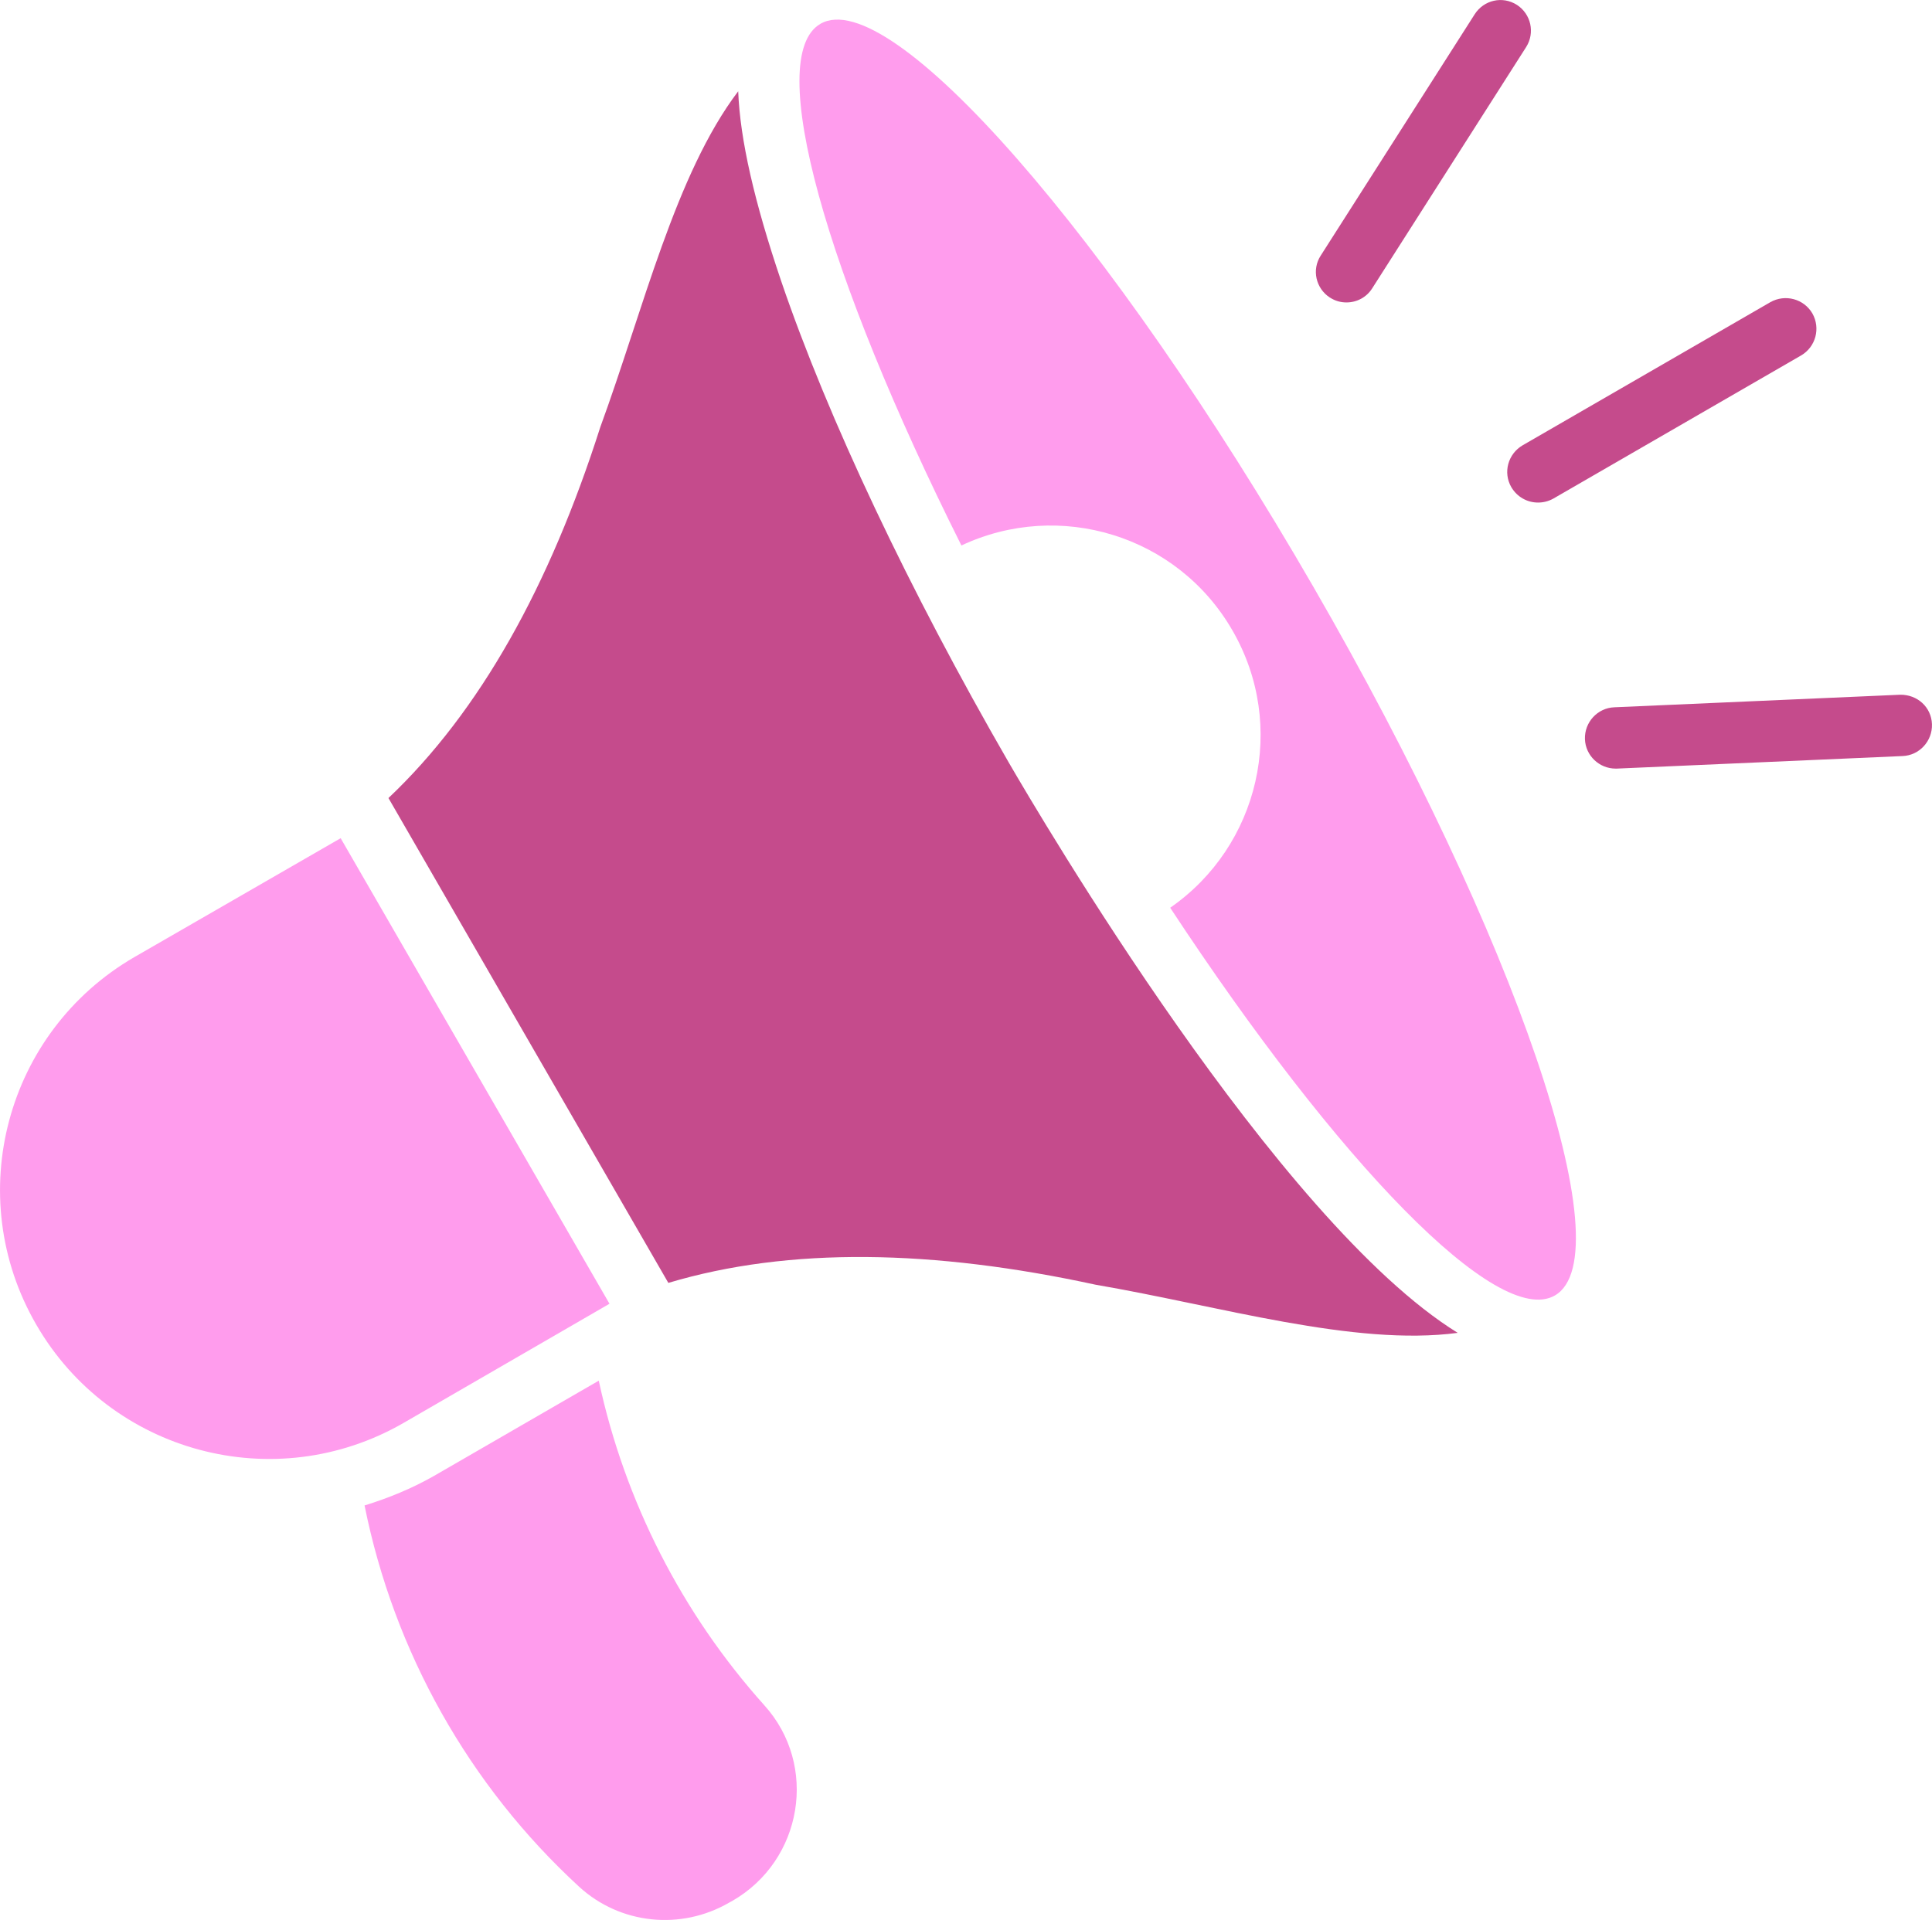 <?xml version="1.0" encoding="UTF-8" standalone="no"?>
<svg
   width="45.269"
   height="44.996"
   viewBox="0 0 45.269 44.996"
   fill="none"
   version="1.1"
   id="svg12"
   sodipodi:docname="announce.svg"
   inkscape:version="1.4 (1:1.4+202410161351+e7c3feb100)"
   xmlns:inkscape="http://www.inkscape.org/namespaces/inkscape"
   xmlns:sodipodi="http://sodipodi.sourceforge.net/DTD/sodipodi-0.dtd"
   xmlns="http://www.w3.org/2000/svg"
   xmlns:svg="http://www.w3.org/2000/svg">
  <sodipodi:namedview
     id="namedview12"
     pagecolor="#505050"
     bordercolor="#eeeeee"
     borderopacity="1"
     inkscape:showpageshadow="0"
     inkscape:pageopacity="0"
     inkscape:pagecheckerboard="0"
     inkscape:deskcolor="#505050"
     inkscape:zoom="18.906122"
     inkscape:cx="51.597043"
     inkscape:cy="23.034866"
     inkscape:window-width="3440"
     inkscape:window-height="1353"
     inkscape:window-x="0"
     inkscape:window-y="0"
     inkscape:window-maximized="1"
     inkscape:current-layer="svg12" />
  <path
     d="m 14.281,30.555 -6.299,-10.911 -4.834,2.787 c -3.01,1.746 -4.044,5.596 -2.299,8.612 1.738,3.01 5.588,4.044 8.605,2.306 z"
     fill="#ff9ced"
     id="path3" />
  <path
     d="m 35.413,11.419 c 0.137,0.23 0.373,0.359 0.625,0.359 0.122,0 0.244,-0.029 0.359,-0.093 l 5.804,-3.354 c 0.345,-0.201 0.46,-0.639 0.266,-0.984 -0.201,-0.345 -0.639,-0.46 -0.984,-0.266 l -5.804,3.354 c -0.345,0.201 -0.467,0.639 -0.266,0.984 z"
     fill="#ff02d1"
     id="path4"
     style="fill:#c54b8c;fill-opacity:1" />
  <path
     d="m 44.521,16.282 -6.694,0.294 c -0.395,0.014 -0.704,0.352 -0.69,0.747 0.014,0.388 0.338,0.69 0.718,0.69 h 0.029 l 6.694,-0.294 c 0.395,-0.014 0.704,-0.352 0.69,-0.747 -0.014,-0.402 -0.345,-0.697 -0.747,-0.69 z"
     fill="#ff02d1"
     id="path5"
     style="fill:#c54b8c;fill-opacity:1" />
  <path
     d="m 31.161,6.973 c 0.122,0.079 0.251,0.115 0.388,0.115 0.237,0 0.467,-0.115 0.603,-0.33 l 3.606,-5.653 c 0.215,-0.338 0.115,-0.776 -0.215,-0.991 -0.338,-0.215 -0.776,-0.115 -0.991,0.223 l -3.606,5.653 c -0.215,0.331 -0.115,0.769 0.215,0.984 z"
     fill="#ff02d1"
     id="path6"
     style="fill:#c54b8c;fill-opacity:1" />
  <path
     d="m 14.029,32.358 -3.864,2.234 c -0.517,0.294 -1.063,0.517 -1.623,0.69 0.69,3.433 2.449,6.565 5.028,8.936 0.963,0.883 2.385,1.027 3.513,0.373 0.029,-0.014 0.05,-0.029 0.079,-0.043 1.645,-0.948 2.018,-3.175 0.747,-4.583 -1.925,-2.148 -3.268,-4.769 -3.879,-7.607 z"
     fill="#ff9ced"
     id="path7" />
  <path
     d="m 23.64,17.877 c -2.342,-4.058 -4.238,-8.066 -5.337,-11.292 -0.625,-1.846 -0.963,-3.311 -1.006,-4.446 -1.472,1.939 -2.227,5.129 -3.232,7.873 -1.185,3.714 -2.816,6.659 -4.963,8.691 l 6.558,11.363 c 2.837,-0.848 6.206,-0.783 10.013,0.043 2.895,0.496 6.062,1.451 8.483,1.128 -4.216,-2.607 -9.797,-12.125 -10.516,-13.36 z"
     fill="#ff02d1"
     id="path8"
     style="fill:#c54b8c;fill-opacity:1" />
  <path
     d="m 19.223,0.559 c -1.329,0.769 0.129,5.883 3.304,12.225 2.291,-1.077 5.064,-0.244 6.35,1.99 1.293,2.234 0.625,5.057 -1.458,6.5 3.936,5.983 7.679,9.862 9.015,9.086 1.623,-0.941 -0.905,-8.375 -5.66,-16.607 -4.755,-8.232 -9.92,-14.136 -11.55,-13.195 z"
     fill="#ff9ced"
     id="path9" />
  <defs
     id="defs12">
    <filter
       id="filter0_b_83_208"
       x="-106.82"
       y="-106.82"
       width="624.64"
       height="458.64"
       filterUnits="userSpaceOnUse"
       color-interpolation-filters="sRGB">
      <feFlood
         flood-opacity="0"
         result="BackgroundImageFix"
         id="feFlood11" />
      <feGaussianBlur
         in="BackgroundImageFix"
         stdDeviation="53.41"
         id="feGaussianBlur11" />
      <feComposite
         in2="SourceAlpha"
         operator="in"
         result="effect1_backgroundBlur_83_208"
         id="feComposite11" />
      <feBlend
         mode="normal"
         in="SourceGraphic"
         in2="effect1_backgroundBlur_83_208"
         result="shape"
         id="feBlend11" />
    </filter>
    <linearGradient
       id="paint0_linear_83_208"
       x1="-46.642"
       y1="9.9697999e-08"
       x2="450.638"
       y2="12.685"
       gradientUnits="userSpaceOnUse">
      <stop
         stop-color="#FF02D1"
         id="stop11" />
      <stop
         offset="1"
         stop-color="#FF02D1"
         stop-opacity="0.2"
         id="stop12" />
    </linearGradient>
  </defs>
</svg>
